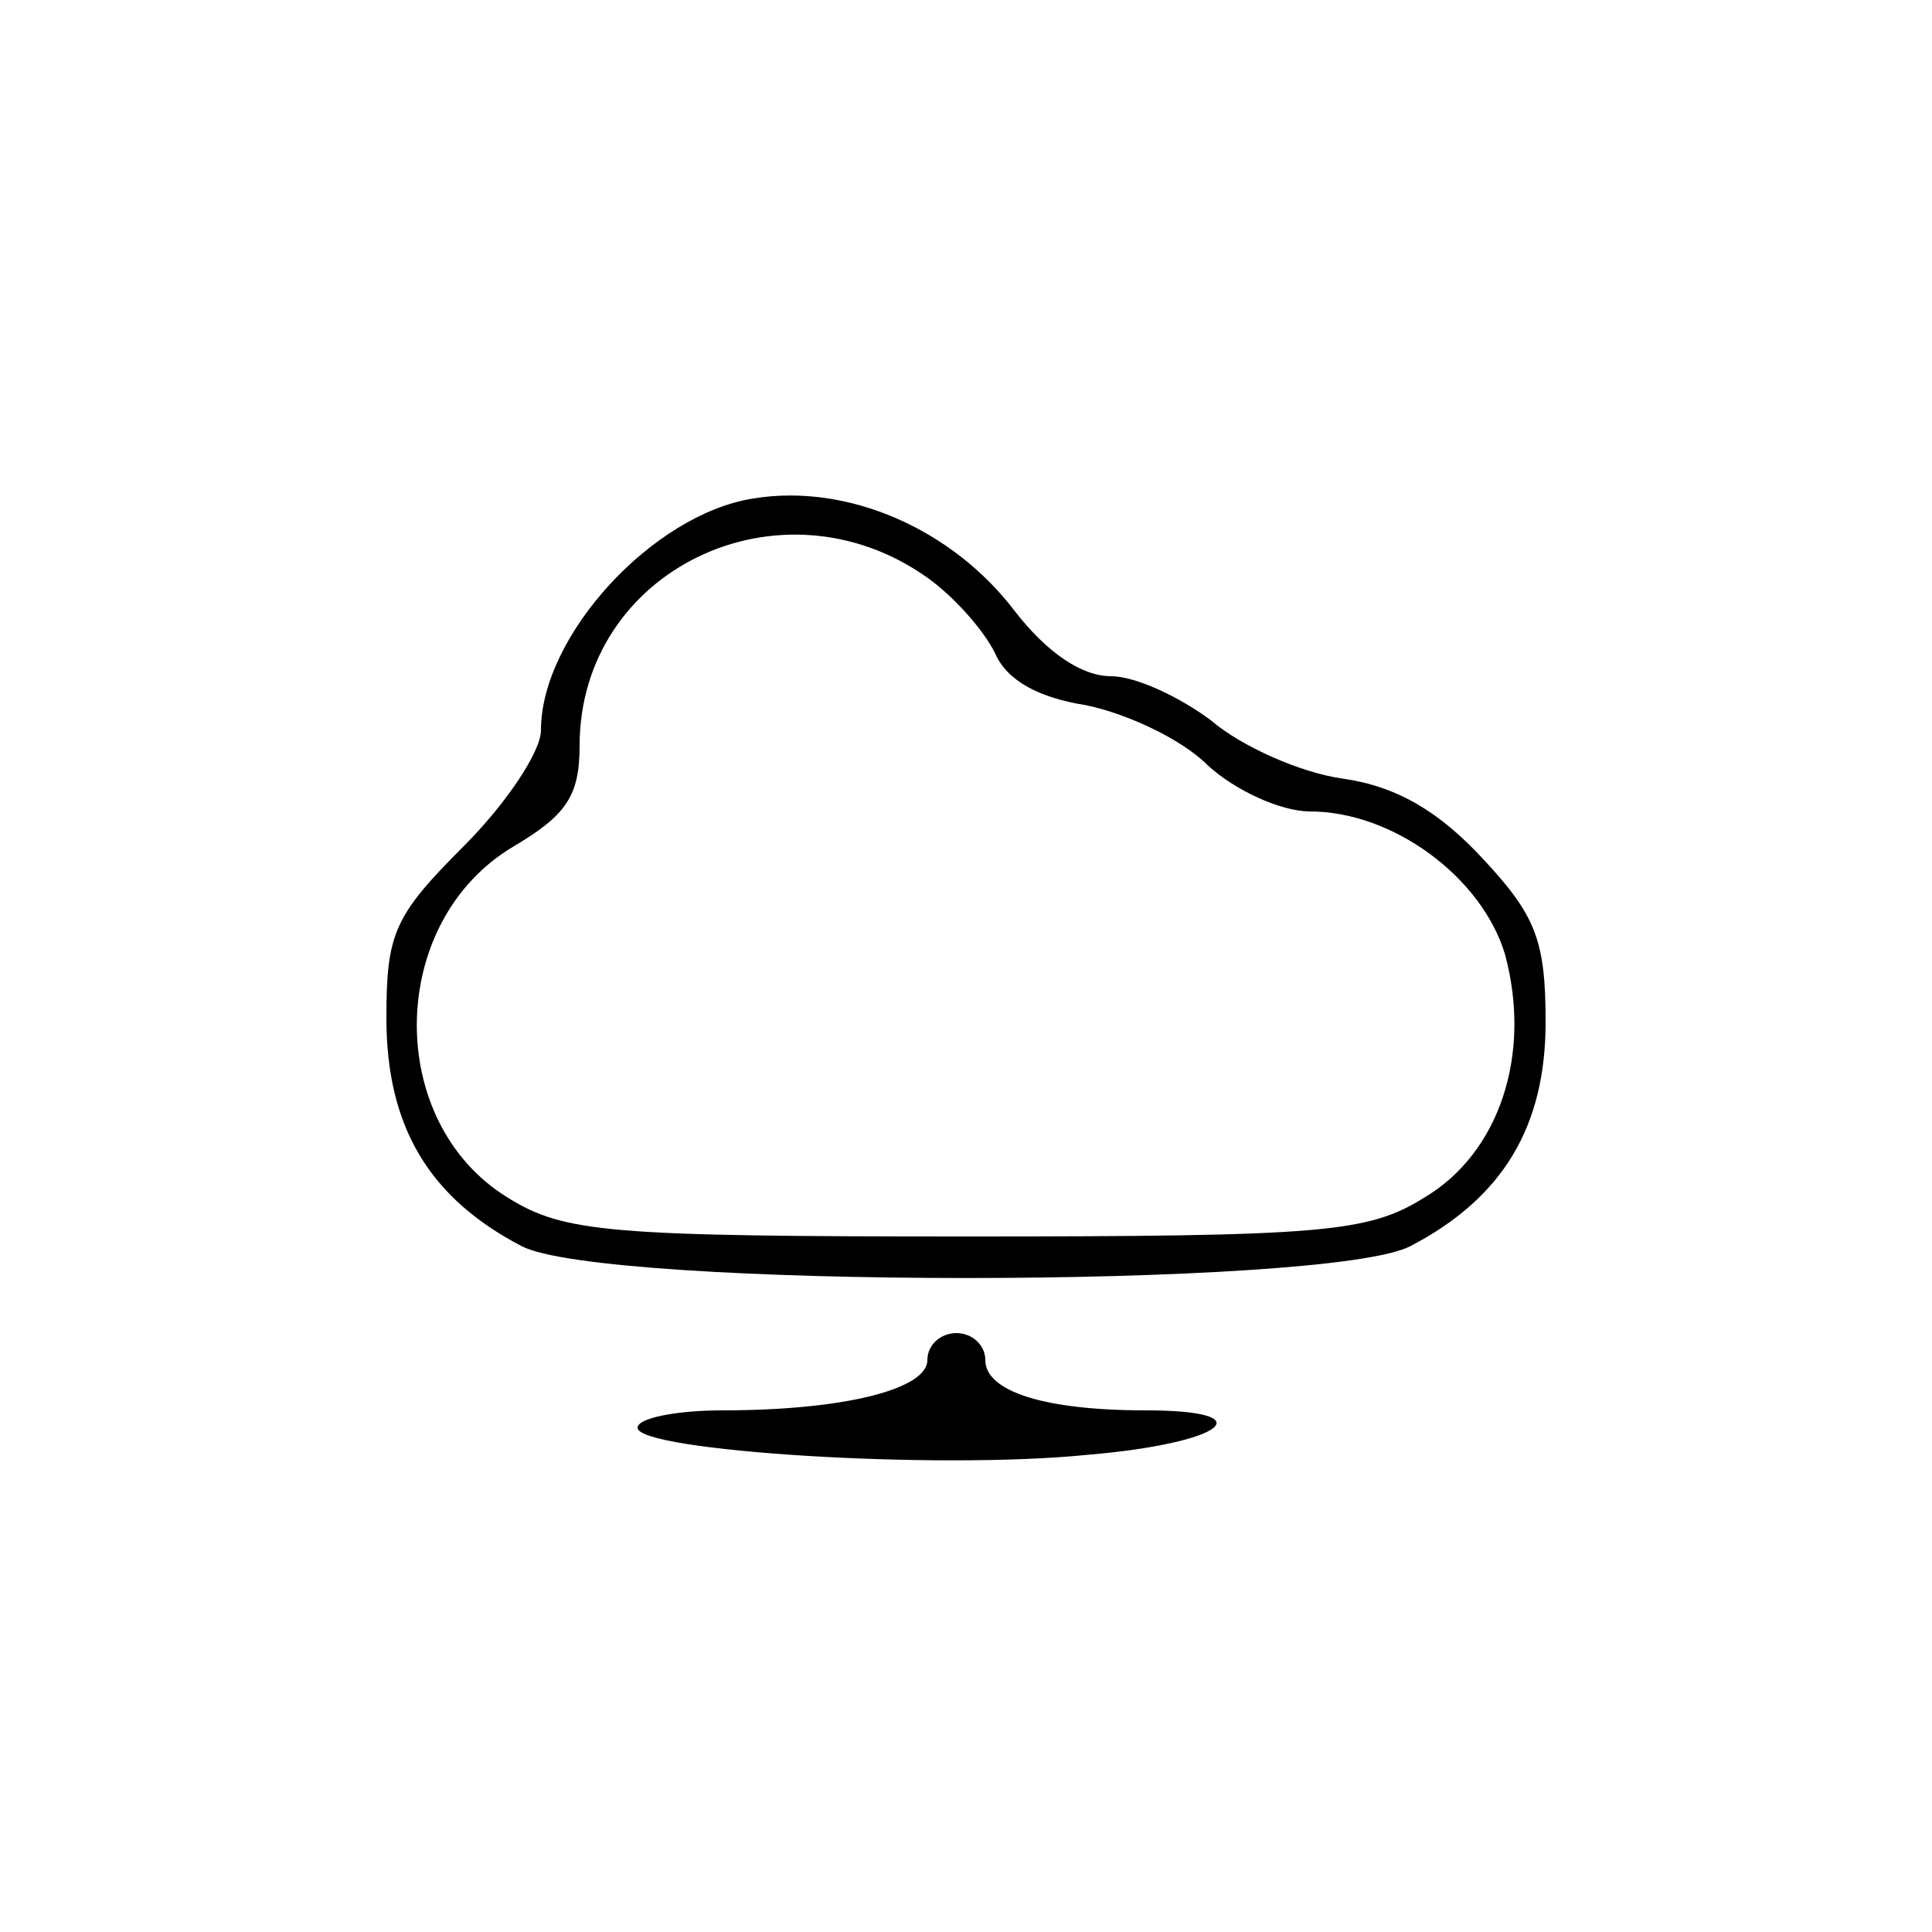 <?xml version="1.0" standalone="no"?>
<!DOCTYPE svg PUBLIC "-//W3C//DTD SVG 20010904//EN"
 "http://www.w3.org/TR/2001/REC-SVG-20010904/DTD/svg10.dtd">
<svg version="1.0" xmlns="http://www.w3.org/2000/svg"
 width="100pt" height="100pt" viewBox="0 0 100 100"
 preserveAspectRatio="xMidYMid meet">

<g transform="translate(0,100) scale(0.1,-0.1)"
fill="#000000" stroke="none">
<path d="M390 742 c-52 -8 -110 -71 -110 -120 0 -11 -18 -38 -40 -60 -36 -36
-40 -45 -40 -89 0 -56 22 -93 70 -118 42 -22 418 -22 460 0 48 25 70 62 70
116 0 42 -5 55 -32 84 -23 25 -45 38 -73 42 -22 3 -53 17 -68 30 -16 12 -39
23 -52 23 -15 0 -33 12 -50 34 -32 42 -86 66 -135 58z m90 -41 c14 -10 29 -27
35 -39 6 -14 22 -23 47 -27 20 -4 49 -17 63 -31 14 -13 38 -24 53 -24 43 0 89
-34 101 -74 14 -52 -3 -103 -42 -126 -29 -18 -52 -20 -237 -20 -185 0 -208 2
-237 20 -64 39 -63 143 3 182 27 16 34 26 34 52 0 91 104 141 180 87z"/>
<path d="M480 296 c0 -15 -43 -26 -106 -26 -24 0 -44 -4 -44 -9 0 -12 154 -22
233 -14 71 6 92 23 30 23 -53 0 -83 10 -83 26 0 8 -7 14 -15 14 -8 0 -15 -6
-15 -14z"/>
</g>
</svg>
